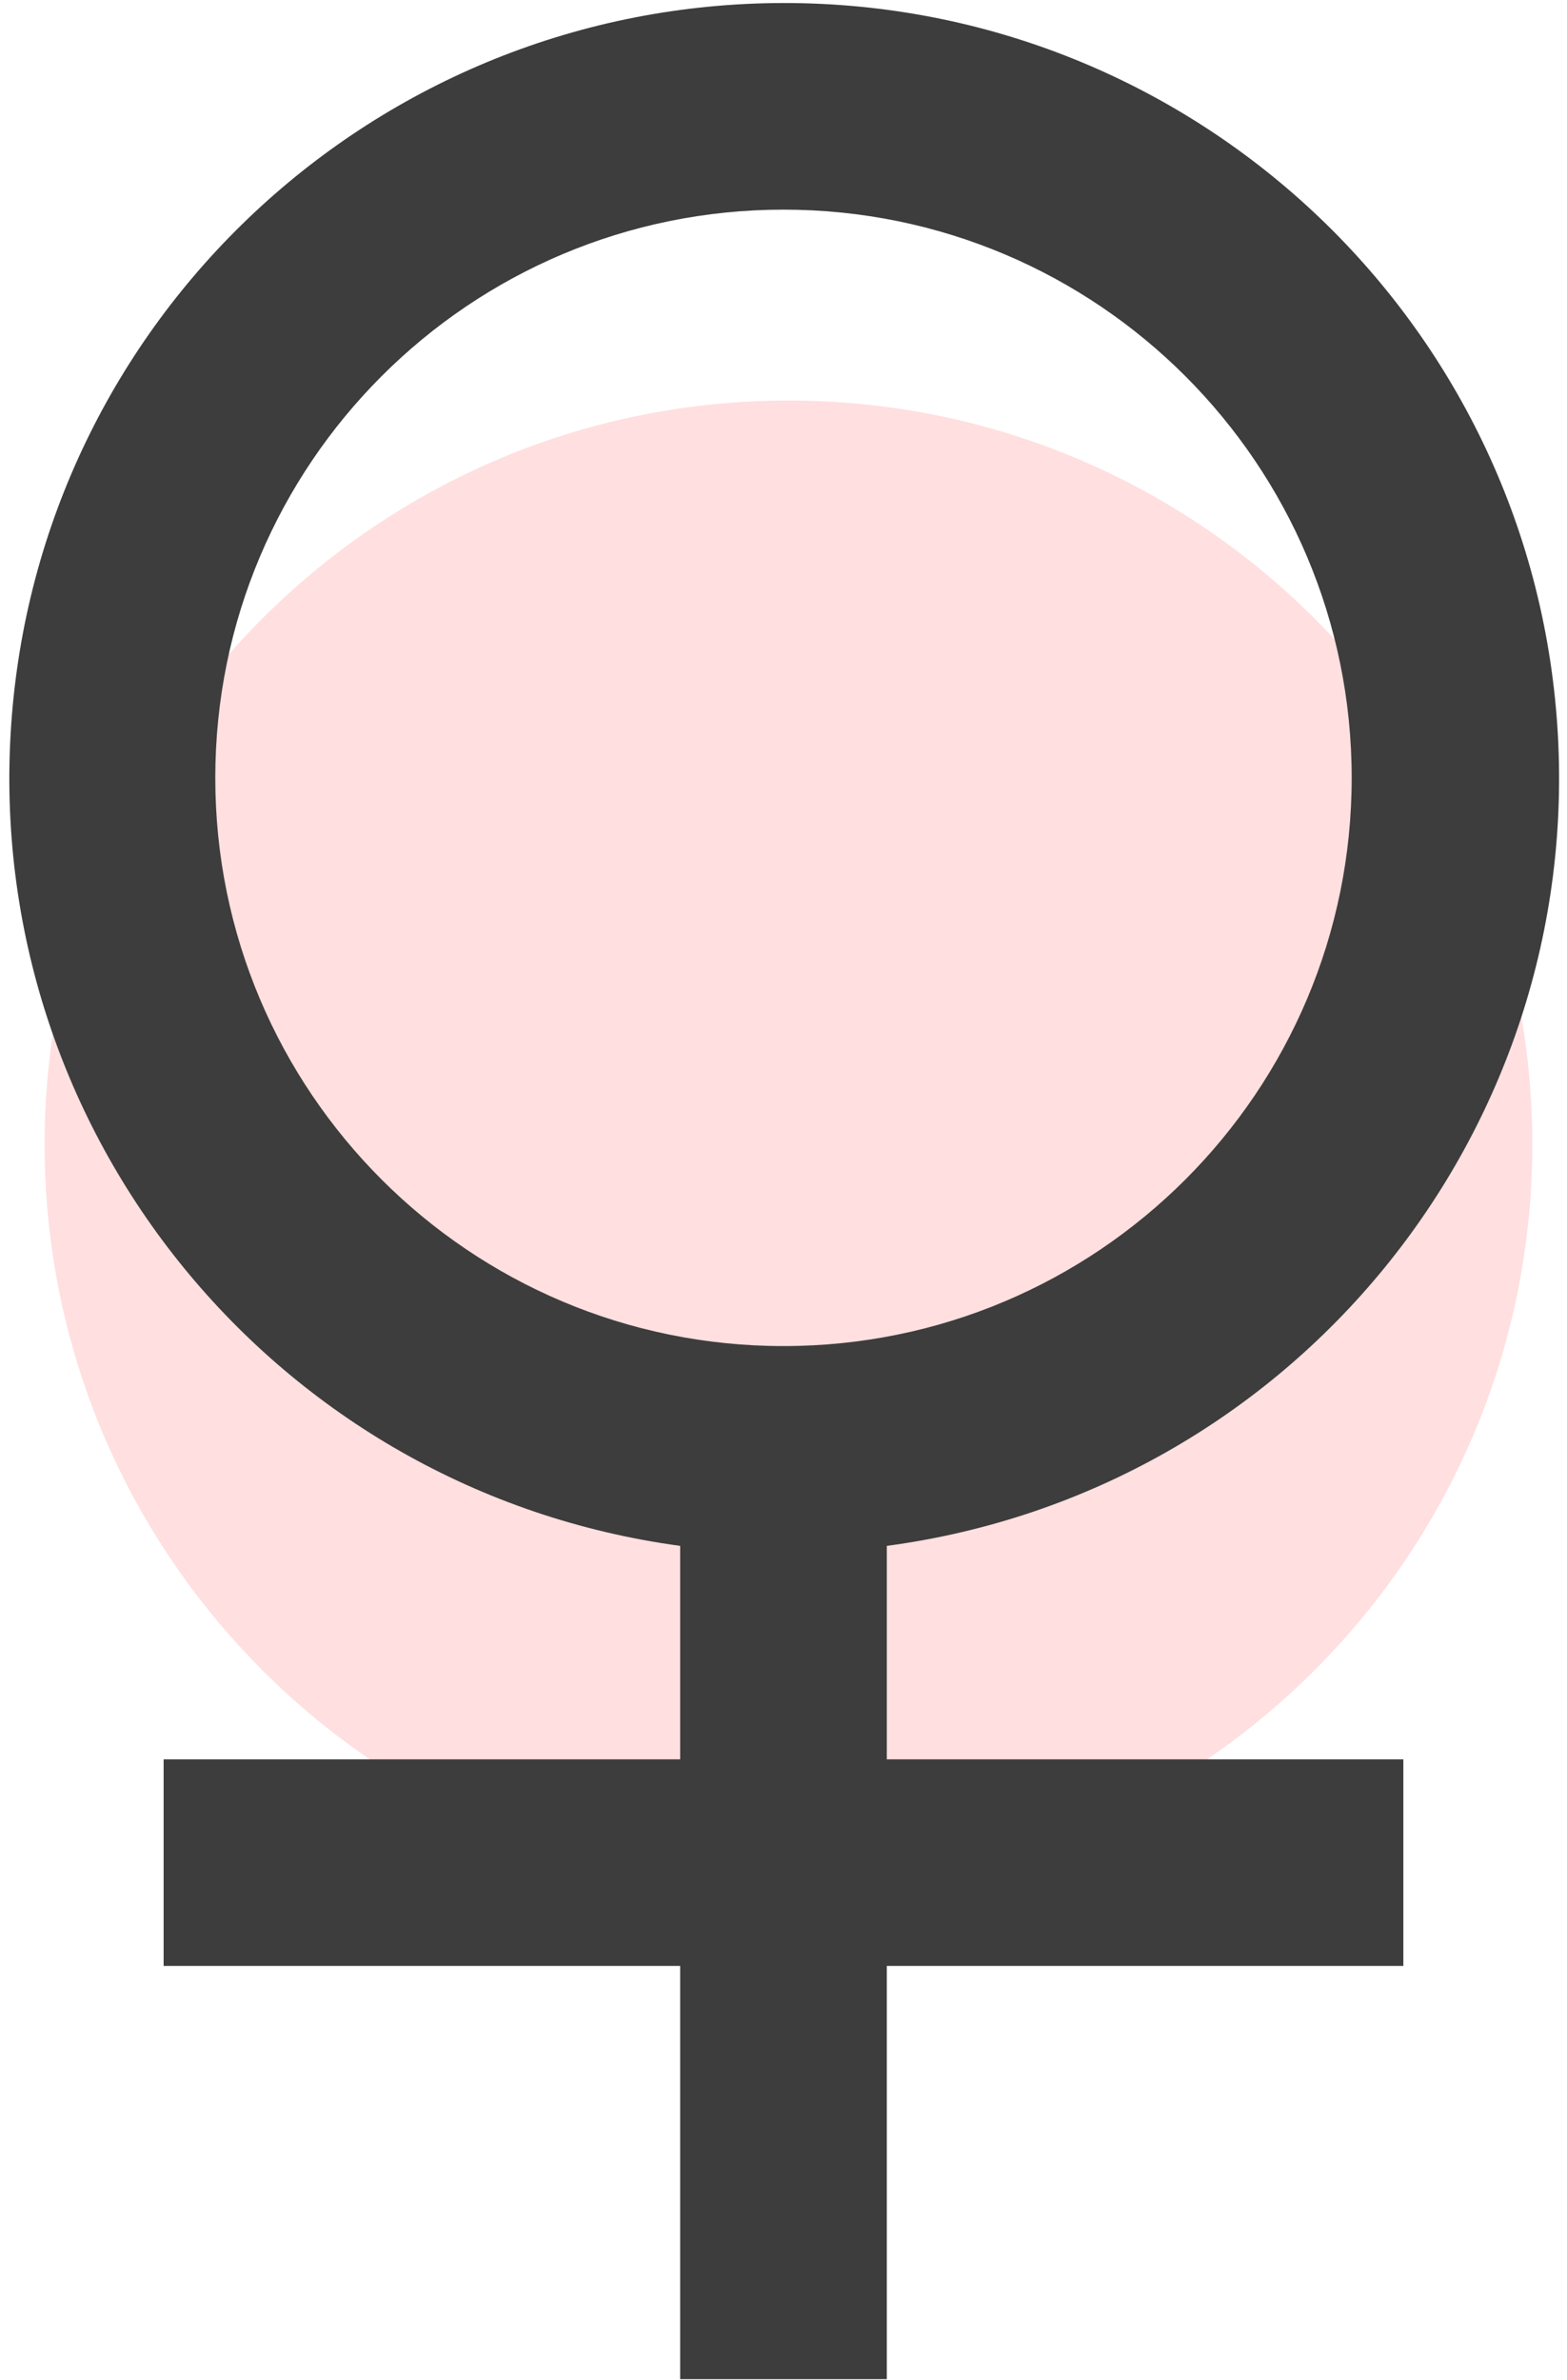 <svg width="158" height="240" viewBox="0 0 158 240" fill="none" xmlns="http://www.w3.org/2000/svg">
<path d="M79.5 190.387C120.921 190.387 154.5 156.808 154.5 115.387C154.5 73.965 120.921 40.387 79.5 40.387C38.079 40.387 4.5 73.965 4.5 115.387C4.5 156.808 38.079 190.387 79.5 190.387Z" fill="#FFDFDF"/>
<path d="M68.582 155.867C27.859 150.346 -1.627 114.224 1.118 73.22C3.864 32.216 37.904 0.347 78.999 0.305C120.15 0.265 154.276 32.152 157.026 73.21C159.775 114.269 130.205 150.42 89.416 155.867V177.388H141.499V198.222H89.416V239.888H68.582V198.222H16.499V177.388H68.582V155.867ZM78.999 135.722C110.641 135.722 136.29 110.071 136.29 78.43C136.29 46.788 110.641 21.138 78.999 21.138C47.358 21.138 21.707 46.788 21.707 78.43C21.707 110.071 47.358 135.722 78.999 135.722Z" fill="#3D3D3D"/>
</svg>
